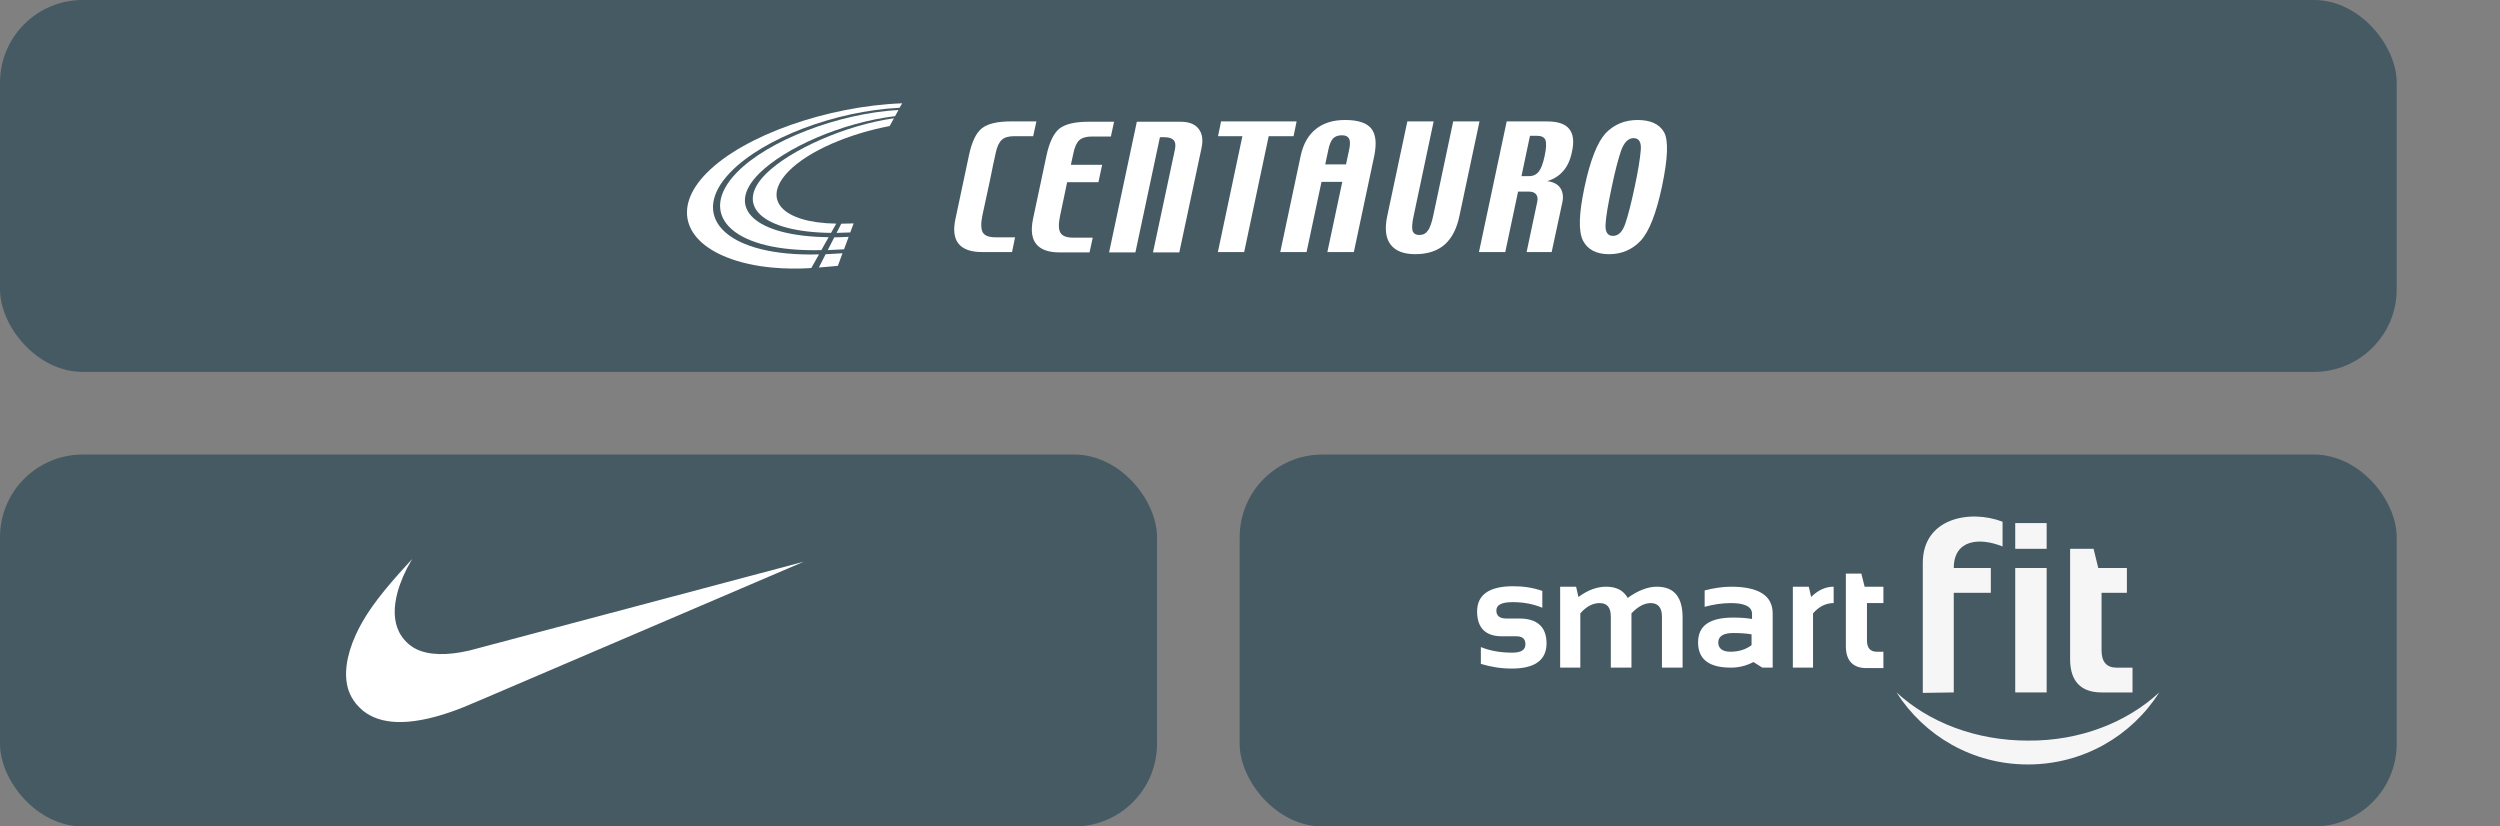 <svg width="242" height="80" viewBox="0 0 242 80" fill="none" xmlns="http://www.w3.org/2000/svg">
<rect x="0" y="0" width="242" height="80" fill="#808080" stroke="none"/>
<rect width="232" height="36" rx="8" fill="#465A64"/>
<path d="M76.318 16.598C73.676 19.332 75.742 21.57 80.948 21.648L80.444 22.543C73.811 22.471 71.005 19.915 74.173 16.797C76.495 14.51 81.808 12.117 86.531 11.449L86.119 12.202C82.234 12.933 78.257 14.595 76.318 16.598Z" fill="white"/>
<path d="M73.513 16.769C70.111 20.121 73.087 22.883 80.21 22.961L79.507 24.212C79.252 24.219 79.003 24.219 78.747 24.219C70.622 24.219 67.519 20.625 71.304 16.719C74.33 13.587 81.177 10.973 86.971 10.646L86.645 11.243C81.431 11.875 75.999 14.318 73.513 16.769Z" fill="white"/>
<path d="M68.399 16.754C72.014 13.082 80.117 10.27 87.333 10L87.077 10.433C80.842 10.739 73.889 13.38 70.707 16.669C66.73 20.774 69.955 24.637 78.492 24.637C78.761 24.637 79.009 24.63 79.279 24.623L78.534 25.944C77.568 26.008 74.358 26.185 71.297 25.241C66.24 23.679 65.026 20.17 68.399 16.754Z" fill="white"/>
<path d="M82.305 22.5C81.829 22.521 81.324 22.536 80.977 22.543L81.438 21.655C81.779 21.648 82.262 21.641 82.631 21.626L82.305 22.5Z" fill="white"/>
<path d="M81.105 25.731C80.508 25.787 79.769 25.851 79.266 25.895L79.919 24.609C80.359 24.587 81.013 24.552 81.552 24.516L81.105 25.731Z" fill="white"/>
<path d="M81.702 24.132C81.275 24.161 80.743 24.189 80.125 24.211L80.757 22.975C81.275 22.968 81.758 22.947 82.149 22.925L81.702 24.132Z" fill="white"/>
<path d="M118.199 11.753L117.907 13.181H120.264L117.89 24.398H120.436L122.81 13.181H125.219L125.512 11.753H118.199Z" fill="white"/>
<path d="M132.738 12.441C132.291 11.89 131.448 11.615 130.21 11.615C129.039 11.615 128.093 11.907 127.353 12.51C126.631 13.094 126.149 13.955 125.908 15.073L123.93 24.398H126.476L127.921 17.602H129.934L128.489 24.398H131.053L133.031 15.073C133.271 13.868 133.186 13.008 132.738 12.441ZM130.588 14.54L130.295 15.916H128.282L128.575 14.54C128.678 14.006 128.833 13.645 129.022 13.421C129.211 13.215 129.504 13.094 129.899 13.094C130.261 13.094 130.485 13.215 130.588 13.421C130.708 13.645 130.708 14.024 130.588 14.54Z" fill="white"/>
<path d="M140.67 11.752L138.743 20.853C138.588 21.576 138.416 22.075 138.21 22.333C138.02 22.608 137.745 22.746 137.401 22.746C137.022 22.746 136.816 22.591 136.729 22.316C136.661 22.023 136.696 21.541 136.851 20.853L138.777 11.752H136.231L134.287 20.905C134.029 22.126 134.132 23.038 134.596 23.658C135.078 24.294 135.87 24.604 137.005 24.604C138.175 24.604 139.121 24.294 139.827 23.692C140.515 23.09 141.014 22.161 141.272 20.905L143.216 11.752H140.67Z" fill="white"/>
<path d="M161.075 12.786C160.628 12.011 159.767 11.616 158.512 11.616C157.273 11.616 156.24 12.046 155.415 12.906C154.623 13.783 153.935 15.504 153.384 18.102C152.834 20.666 152.782 22.386 153.229 23.281C153.677 24.158 154.52 24.605 155.759 24.605C156.998 24.605 158.013 24.158 158.838 23.281C159.647 22.386 160.318 20.666 160.869 18.102C161.454 15.35 161.522 13.577 161.075 12.786ZM158.821 14.592C158.753 15.401 158.563 16.571 158.236 18.102C157.909 19.633 157.617 20.804 157.341 21.612C157.066 22.438 156.67 22.834 156.137 22.834C155.621 22.834 155.381 22.472 155.415 21.75C155.449 21.01 155.655 19.788 156.017 18.102C156.327 16.588 156.636 15.435 156.912 14.609C157.204 13.783 157.617 13.371 158.133 13.371C158.666 13.371 158.907 13.783 158.821 14.592Z" fill="white"/>
<path d="M95.798 17.602L96.142 15.916L96.383 14.815C96.503 14.213 96.71 13.783 96.968 13.542C97.226 13.301 97.638 13.181 98.189 13.181H100.013L100.323 11.753H97.828C96.537 11.753 95.626 11.976 95.058 12.407C94.49 12.854 94.077 13.714 93.802 15.004L92.494 21.164C92.253 22.248 92.357 23.056 92.787 23.59C93.217 24.123 93.974 24.398 95.04 24.398H97.966L98.258 22.971H96.366C95.729 22.971 95.316 22.816 95.126 22.489C94.954 22.162 94.937 21.629 95.092 20.871L95.798 17.602Z" fill="white"/>
<path d="M151.905 12.492C151.526 11.994 150.803 11.753 149.737 11.753H145.848L143.164 24.398H145.71L146.949 18.549H148.016C148.326 18.549 148.549 18.635 148.687 18.807C148.825 18.962 148.877 19.203 148.807 19.529L147.776 24.398H150.201L151.233 19.598C151.354 19.048 151.285 18.583 151.044 18.204C150.786 17.826 150.356 17.602 149.771 17.534C150.407 17.345 150.924 17.017 151.319 16.553C151.732 16.088 152.008 15.469 152.162 14.712C152.386 13.714 152.3 12.974 151.905 12.492ZM149.513 15.142C149.358 15.847 149.169 16.347 148.945 16.622C148.704 16.914 148.395 17.052 148.016 17.052H147.277L148.102 13.146H148.773C149.22 13.146 149.496 13.284 149.599 13.559C149.702 13.834 149.685 14.368 149.513 15.142Z" fill="white"/>
<path d="M104.47 13.576C104.745 13.335 105.142 13.214 105.709 13.214H107.533L107.842 11.786H105.33C104.057 11.786 103.128 12.01 102.56 12.44C102.01 12.887 101.579 13.748 101.304 15.038L99.996 21.198C99.773 22.281 99.876 23.09 100.306 23.623C100.736 24.156 101.476 24.432 102.56 24.432H105.468L105.777 23.004H103.867C103.248 23.004 102.835 22.849 102.646 22.522C102.457 22.196 102.457 21.662 102.612 20.905L103.3 17.636H106.328L106.689 15.95H103.661L103.902 14.849C104.022 14.246 104.212 13.816 104.47 13.576Z" fill="white"/>
<path d="M116.014 12.457C115.671 12.01 115.085 11.786 114.277 11.786H112.075H110.045L107.36 24.432H109.907L112.281 13.283H112.729C113.159 13.283 113.45 13.386 113.623 13.576C113.778 13.765 113.812 14.04 113.744 14.419L111.61 24.432H114.157L116.307 14.333C116.479 13.524 116.376 12.905 116.014 12.457Z" fill="white"/>
<rect y="44" width="112" height="36" rx="8" fill="#465A64"/>
<g clip-path="url(#clip0_2262_23239)">
<path fill-rule="evenodd" clip-rule="evenodd" d="M38.387 69.888C37.067 69.836 35.987 69.475 35.143 68.803C34.981 68.675 34.597 68.291 34.468 68.129C34.126 67.698 33.893 67.279 33.738 66.814C33.26 65.383 33.506 63.504 34.441 61.443C35.242 59.678 36.478 57.928 38.634 55.504C38.952 55.147 39.898 54.103 39.904 54.103C39.906 54.103 39.855 54.193 39.79 54.301C39.229 55.241 38.749 56.347 38.488 57.304C38.068 58.841 38.119 60.159 38.636 61.182C38.993 61.886 39.605 62.496 40.293 62.834C41.498 63.424 43.262 63.473 45.416 62.977C45.564 62.942 52.912 60.992 61.745 58.642C70.578 56.291 77.806 54.37 77.808 54.372C77.81 54.374 57.286 63.156 46.632 67.713C44.944 68.434 44.493 68.616 43.7 68.894C41.672 69.607 39.855 69.946 38.387 69.888V69.888Z" fill="white"/>
</g>
<rect x="120" y="44" width="112" height="36" rx="8" fill="#465A64"/>
<path fill-rule="evenodd" clip-rule="evenodd" d="M186.127 67.072V54.485C186.127 50.183 190.623 49.278 193.848 50.5V52.9C191.623 51.994 189.125 52.221 189.125 54.983H192.713V57.383H189.125V67.027L186.127 67.072Z" fill="#F6F6F6"/>
<path fill-rule="evenodd" clip-rule="evenodd" d="M200.433 53.127H202.658L203.112 54.983H205.882V57.383H203.43V62.953C203.43 64.085 203.93 64.628 204.883 64.628H206.427V67.028H203.43C201.432 67.028 200.387 65.941 200.387 63.813V53.127H200.433Z" fill="#F6F6F6"/>
<path d="M198.116 54.982H195.074V67.027H198.116V54.982Z" fill="#F6F6F6"/>
<path d="M198.116 50.635H195.074V53.125H198.116V50.635Z" fill="#F6F6F6"/>
<path fill-rule="evenodd" clip-rule="evenodd" d="M209.016 67.027C206.337 71.238 201.659 74 196.3 74C190.942 74 186.264 71.238 183.584 67.027C186.718 69.925 191.259 71.691 196.3 71.691C201.341 71.736 205.883 69.925 209.016 67.027Z" fill="#F6F6F6"/>
<path d="M143.347 64.264V62.634C144.21 62.996 145.255 63.178 146.39 63.178C147.253 63.178 147.662 62.906 147.662 62.363C147.662 61.864 147.389 61.593 146.799 61.593H145.391C143.801 61.593 142.984 60.778 142.984 59.193C142.984 57.563 144.165 56.748 146.481 56.748C147.48 56.748 148.388 56.884 149.296 57.201V58.831C148.434 58.469 147.48 58.287 146.435 58.287C145.345 58.287 144.846 58.559 144.846 59.102C144.846 59.6 145.164 59.872 145.8 59.872H147.071C148.797 59.872 149.705 60.687 149.705 62.272C149.705 63.902 148.57 64.717 146.345 64.717C145.209 64.717 144.255 64.536 143.347 64.264ZM151.022 64.627V56.793H152.566L152.793 57.789C153.702 57.11 154.61 56.793 155.473 56.793C156.472 56.793 157.153 57.156 157.562 57.88C158.561 57.156 159.515 56.793 160.378 56.793C162.058 56.793 162.875 57.789 162.875 59.782V64.627H160.877V59.691C160.877 58.831 160.514 58.378 159.787 58.378C159.197 58.378 158.561 58.695 157.925 59.374V64.627H155.927V59.691C155.927 58.785 155.564 58.378 154.837 58.378C154.201 58.378 153.565 58.695 152.975 59.374V64.627H151.022ZM164.374 62.181C164.374 60.551 165.509 59.782 167.78 59.782C168.461 59.782 169.097 59.827 169.597 59.917V59.419C169.597 58.74 168.915 58.378 167.553 58.378C166.69 58.378 165.827 58.514 165.01 58.74V57.155C165.873 56.929 166.736 56.793 167.553 56.793C170.232 56.793 171.595 57.654 171.595 59.374V64.627H170.596L169.733 64.083C169.052 64.445 168.325 64.627 167.553 64.627C165.419 64.627 164.374 63.812 164.374 62.181ZM169.597 61.412C169.097 61.321 168.507 61.276 167.78 61.276C166.826 61.276 166.327 61.593 166.327 62.181C166.327 62.77 166.736 63.087 167.508 63.087C168.325 63.087 169.006 62.861 169.551 62.453V61.412H169.597ZM173.548 64.627V56.793H175.092L175.319 57.789C176 57.11 176.727 56.793 177.499 56.793V58.378C176.772 58.378 176.091 58.695 175.501 59.374V64.627H173.548ZM178.725 55.525H180.178L180.496 56.793H182.313V58.378H180.723V62C180.723 62.725 181.041 63.087 181.677 63.087H182.313V64.672H180.678C179.361 64.672 178.68 63.947 178.68 62.544V55.525H178.725Z" fill="white"/>
<defs>
<clipPath id="clip0_2262_23239">
<rect width="44.308" height="16" fill="white" transform="translate(33.5 54)"/>
</clipPath>
</defs>
</svg>
